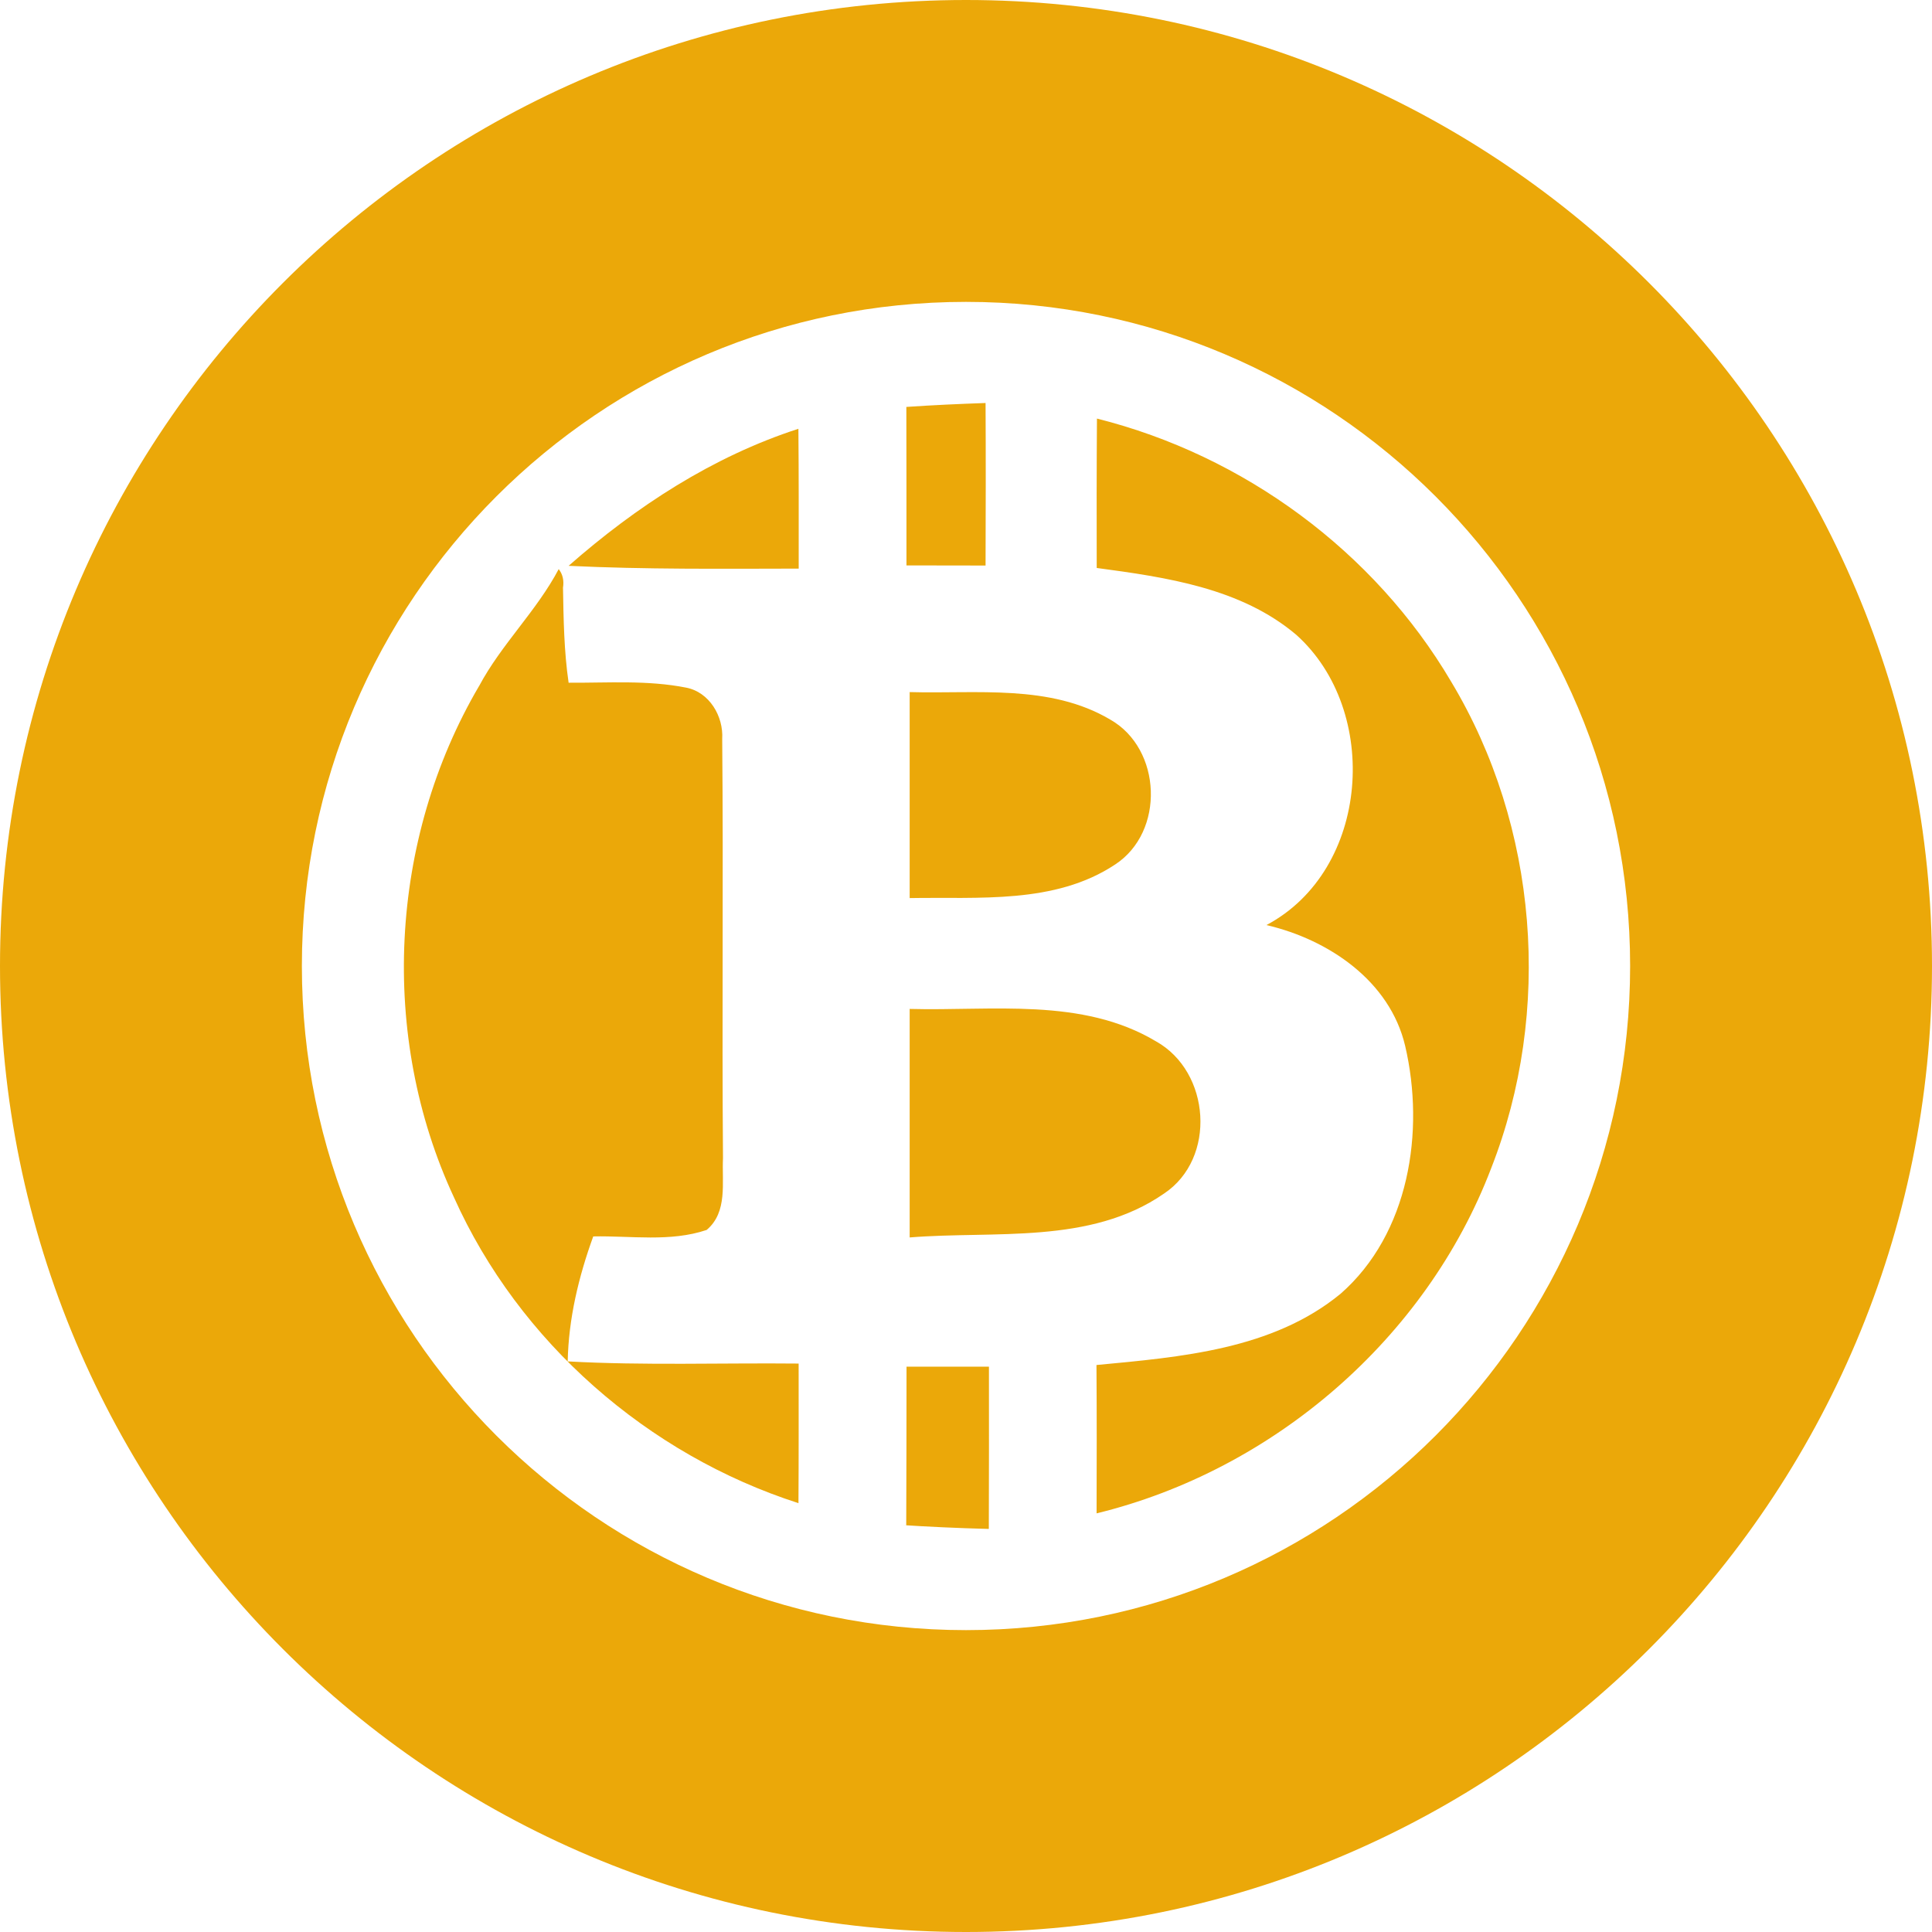 <!-- Generated by IcoMoon.io -->
<svg version="1.1" xmlns="http://www.w3.org/2000/svg" width="32" height="32" viewBox="0 0 32 32">
<title>btg</title>
<path fill="#eba809" d="M16 32c-8.837 0-16-7.163-16-16s7.163-16 16-16 16 7.163 16 16-7.163 16-16 16zM16 27c6.075 0 11-4.925 11-11s-4.925-11-11-11-11 4.925-11 11 4.925 11 11 11zM15.012 6.74c0.436-0.030 0.875-0.050 1.312-0.065 0.005 0.897 0.003 1.795 0 2.692l-1.31-0.002c0-0.875 0-1.75-0.002-2.625zM18.164 9.407h0.001c-0.002-0.825-0.002-1.65 0.004-2.474 2.43 0.609 4.594 2.197 5.867 4.358 1.441 2.397 1.683 5.458 0.662 8.060-1.076 2.82-3.605 5-6.535 5.715 0.002-0.82 0.004-1.638-0.002-2.457 1.392-0.132 2.917-0.254 4.043-1.18 1.137-0.996 1.4-2.691 1.070-4.105-0.254-1.079-1.271-1.763-2.298-2.002 1.716-0.91 1.896-3.55 0.495-4.807-0.918-0.777-2.155-0.953-3.307-1.108zM9.418 9.372c1.118-0.982 2.384-1.809 3.806-2.27 0.007 0.772 0.005 1.544 0.005 2.316-1.271 0.002-2.542 0.015-3.81-0.046zM7.936 11.362c0.37-0.693 0.952-1.242 1.318-1.936 0.066 0.085 0.090 0.188 0.071 0.308 0.009 0.527 0.017 1.053 0.093 1.574 0.647 0.004 1.304-0.046 1.945 0.081 0.388 0.074 0.622 0.477 0.599 0.85 0.021 2.314-0.006 4.629 0.013 6.943-0.020 0.405 0.081 0.894-0.271 1.19-0.603 0.203-1.254 0.094-1.878 0.107-0.242 0.667-0.409 1.362-0.423 2.070 1.272 0.070 2.55 0.023 3.825 0.036 0 0.77 0.002 1.542-0.003 2.312-2.497-0.803-4.63-2.667-5.705-5.063-1.245-2.673-1.077-5.931 0.416-8.473zM15.066 11.463c1.108 0.032 2.326-0.136 3.324 0.456 0.855 0.486 0.908 1.859 0.080 2.4-0.998 0.662-2.263 0.535-3.403 0.556v-3.412zM15.066 16.711h0.001c1.362 0.037 2.853-0.196 4.080 0.537 0.903 0.503 1.008 1.94 0.132 2.522-1.225 0.849-2.805 0.612-4.212 0.726v-3.786zM15.015 22.636h1.365c0 0.896 0.002 1.792-0.002 2.688-0.529-0.014-1.005-0.036-1.479-0.067l0.111 0.006c0.003-0.876 0.005-1.752 0.005-2.627z"></path>
</svg>
